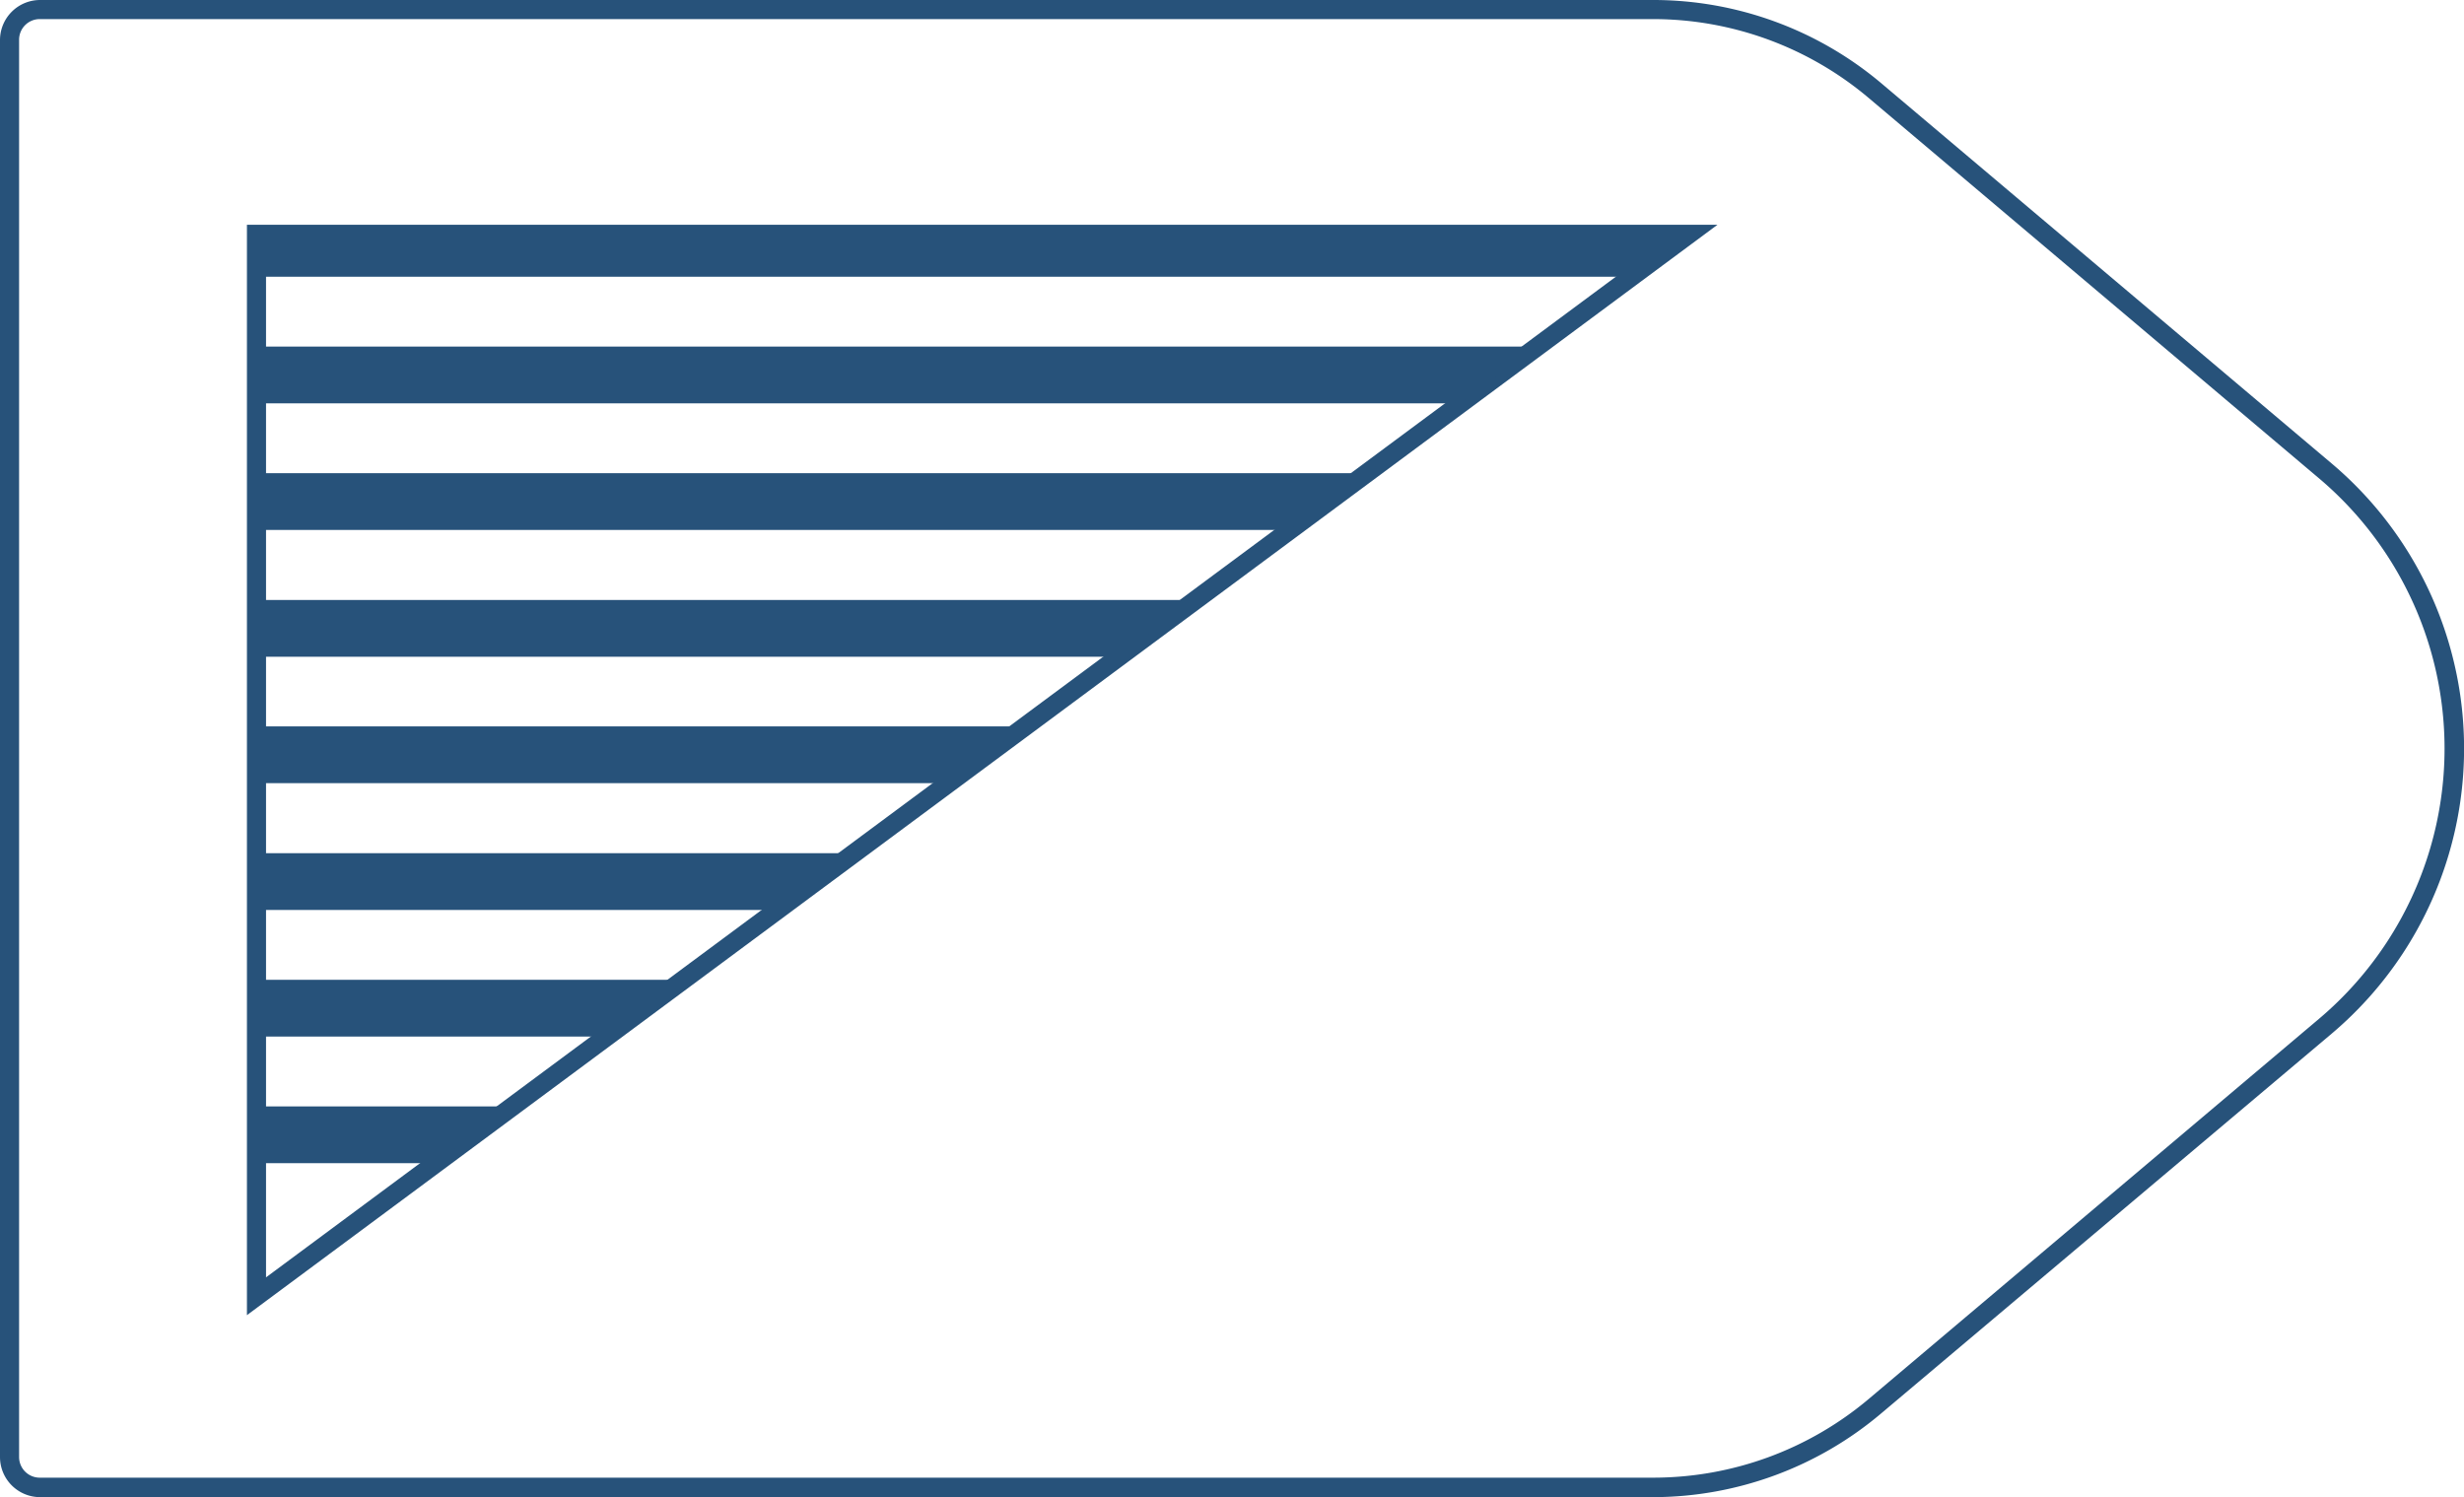 <svg xmlns="http://www.w3.org/2000/svg" xmlns:xlink="http://www.w3.org/1999/xlink" viewBox="0 0 129.02 78.4">
  <defs>
    <style>
      .cls-1 {
        fill: none;
      }

      .cls-2 {
        fill: #27527a;
      }

      .cls-3 {
        clip-path: url(#clip-path);
      }
    </style>
    <clipPath id="clip-path">
      <polygon class="cls-1" points="13.43 12.27 88.43 12.27 13.43 67.88 13.43 12.27" />
    </clipPath>
  </defs>
  <title>19_5</title>
  <g id="Layer_2" data-name="Layer 2">
    <g id="Layer_2-2" data-name="Layer 2">
      <path class="cls-2"
        d="M86.58,78.4H2.1A2.1,2.1,0,0,1,0,76.3V2.1A2.1,2.1,0,0,1,2.1,0H86.58A18.53,18.53,0,0,1,98.52,4.37l23.57,19.9a19.54,19.54,0,0,1,0,29.86L98.52,74A18.53,18.53,0,0,1,86.58,78.4ZM2.1,1A1.08,1.08,0,0,0,1,2.1V76.3A1.08,1.08,0,0,0,2.1,77.38H86.58a17.51,17.51,0,0,0,11.28-4.13l23.57-19.9a18.52,18.52,0,0,0,0-28.3L97.86,5.14A17.51,17.51,0,0,0,86.58,1Z" />
      <path class="cls-2" d="M12.93,68.87V11.77h77Zm1-56.1V66.89l73-54.12Z" />
      <g class="cls-3">
        <rect class="cls-2" x="7.11" y="4.89" width="87.65" height="2.97"
          transform="translate(101.87 12.74) rotate(-180)" />
        <rect class="cls-2" x="7.11" y="11.52" width="87.65" height="2.97"
          transform="translate(101.87 26.01) rotate(-180)" />
        <rect class="cls-2" x="7.11" y="18.15" width="87.65" height="2.97"
          transform="translate(101.87 39.27) rotate(-180)" />
        <rect class="cls-2" x="7.11" y="24.78" width="87.65" height="2.97"
          transform="translate(101.87 52.53) rotate(-180)" />
        <rect class="cls-2" x="7.11" y="31.41" width="87.65" height="2.97"
          transform="translate(101.87 65.8) rotate(-180)" />
        <rect class="cls-2" x="7.11" y="38.05" width="87.65" height="2.97"
          transform="translate(101.87 79.06) rotate(-180)" />
        <rect class="cls-2" x="7.11" y="44.68" width="87.65" height="2.97"
          transform="translate(101.87 92.33) rotate(-180)" />
        <rect class="cls-2" x="7.11" y="51.31" width="87.65" height="2.97"
          transform="translate(101.87 105.59) rotate(-180)" />
        <rect class="cls-2" x="7.11" y="57.94" width="87.65" height="2.97"
          transform="translate(101.87 118.85) rotate(-180)" />
      </g>
    </g>
  </g>
</svg>
